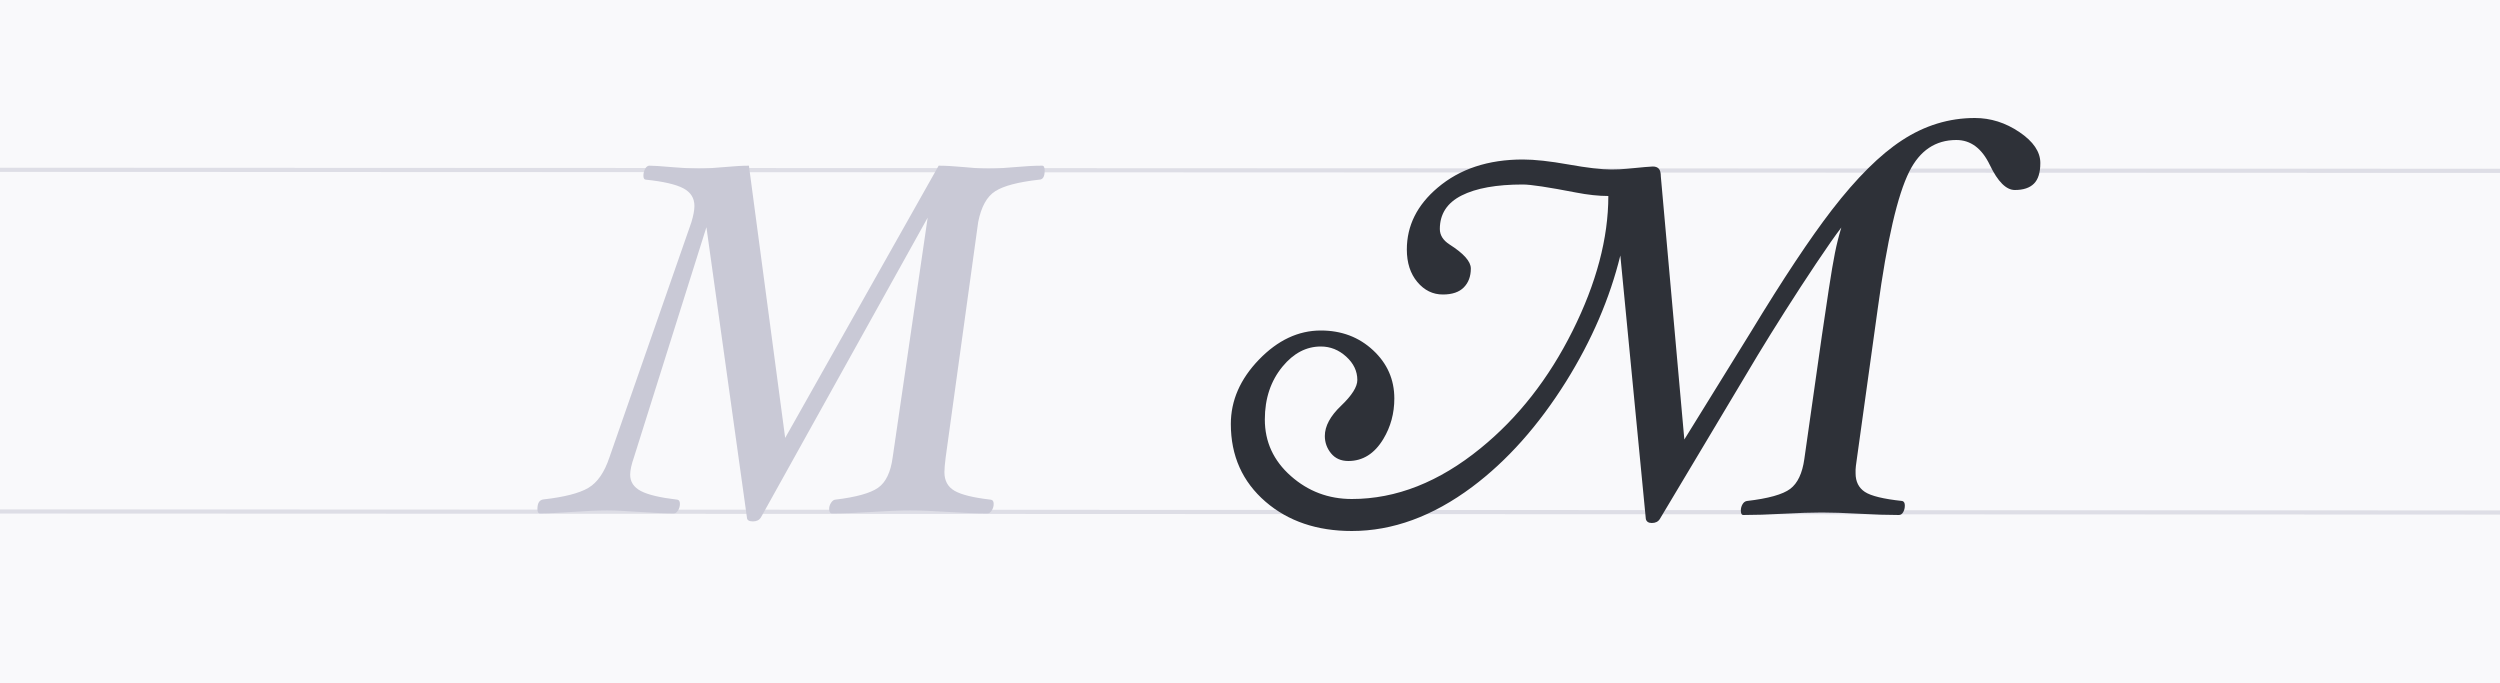 <?xml version="1.0" encoding="UTF-8"?>
<svg width="1200px" height="328px" viewBox="0 0 1200 328" version="1.1" xmlns="http://www.w3.org/2000/svg">
  <g stroke="none" stroke-width="1" fill="none" fill-rule="evenodd">
    <rect fill="#F9F9FB" x="0" y="0" width="1200" height="328"></rect>
    <line x1="0" y1="81.5" x2="1200.5" y2="82" stroke="#DEDEE6" stroke-width="2"></line>
    <line x1="0" y1="245.5" x2="1200.5" y2="246" stroke="#DEDEE6" stroke-width="2"></line>
    <path
      d="M648.88,254.88 C668.48,254.88 687.72,247.84 706.6,233.76 C723.4,221.2 738.44,204.32 751.72,183.12 C764.04,163.36 772.72,143.2 777.76,122.64 L777.76,122.64 L790,249.12 C790.32,250.4 791.28,251.04 792.88,251.04 C794.64,251.04 795.92,250.4 796.72,249.12 L796.72,249.12 L843.76,170.4 C847.44,164.32 851.84,157.24 856.96,149.16 C861.84,141.48 866.82,133.84 871.9,126.24 C876.98,118.64 880.96,112.96 883.84,109.2 C882.64,113.12 881.62,117.18 880.78,121.38 C879.94,125.58 878.96,131.36 877.84,138.72 C877.36,142 876.24,149.52 874.48,161.28 L874.48,161.28 L866.08,220.32 C865.12,227.2 862.86,231.98 859.3,234.66 C855.74,237.34 848.8,239.28 838.48,240.48 C837.6,240.64 836.9,241.18 836.38,242.1 C835.86,243.02 835.6,244 835.6,245.04 C835.6,246.48 836,247.2 836.8,247.2 C842.16,247.2 848.56,247 856,246.6 C863.44,246.2 869.6,246 874.48,246 C879.2,246 885.2,246.2 892.48,246.6 C899.76,247 906.08,247.2 911.44,247.2 C912.32,247.2 913.02,246.74 913.54,245.82 C914.06,244.9 914.32,243.84 914.32,242.64 C914.32,241.44 913.92,240.72 913.12,240.48 C904.08,239.52 898.08,238.06 895.12,236.1 C892.16,234.14 890.68,231.16 890.68,227.16 L890.68,227.16 L890.68,225.42 C890.68,224.74 890.88,223.04 891.28,220.32 L891.28,220.32 L901.36,147.84 C905.76,115.44 910.8,93.6 916.48,82.32 C921.52,72.24 929.04,67.2 939.04,67.2 C945.92,67.2 951.28,71.2 955.12,79.2 C958.96,87.2 962.96,91.2 967.12,91.2 C971.2,91.2 974.26,90.18 976.3,88.14 C978.34,86.1 979.36,82.8 979.36,78.24 C979.36,72.88 976.02,67.94 969.34,63.42 C962.66,58.9 955.52,56.64 947.92,56.64 C935.52,56.64 923.88,60.2 913,67.32 C902.44,74.2 891.2,85.36 879.28,100.8 C868.8,114.4 855.84,133.92 840.4,159.36 L840.4,159.36 L808.48,210.96 L797.2,84.72 C797.2,82.96 796.88,81.72 796.24,81 C795.6,80.28 794.64,79.92 793.36,79.92 C792.4,79.92 788.28,80.28 781,81 C778.6,81.24 776.08,81.36 773.44,81.36 C768.72,81.36 761.88,80.56 752.92,78.96 C743.96,77.36 736.64,76.56 730.96,76.56 C714.32,76.56 700.68,81.08 690.04,90.12 C680.2,98.44 675.28,108.32 675.28,119.76 C675.28,126.16 676.96,131.36 680.32,135.36 C683.68,139.36 687.76,141.36 692.56,141.36 C697.04,141.36 700.4,140.22 702.64,137.94 C704.88,135.66 706,132.64 706,128.88 C706,125.52 702.6,121.68 695.8,117.36 C692.68,115.36 691.12,112.88 691.12,109.92 C691.12,102.72 694.6,97.36 701.56,93.84 C708.52,90.32 718.32,88.56 730.96,88.56 C734.72,88.56 743.2,89.84 756.4,92.4 C762.16,93.52 767.36,94.08 772,94.08 C772,114.32 766.28,135.9 754.84,158.82 C743.4,181.74 728.68,200.52 710.68,215.16 C690.76,231.4 670.16,239.52 648.88,239.52 C637.68,239.52 627.92,235.84 619.6,228.48 C611.28,221.12 607.12,212.08 607.12,201.36 C607.12,191.28 609.96,182.8 615.64,175.92 C620.92,169.52 627.04,166.32 634,166.32 C638.56,166.32 642.62,167.94 646.18,171.18 C649.74,174.42 651.52,178.16 651.52,182.4 C651.52,185.68 648.92,189.8 643.72,194.76 C638.52,199.72 635.92,204.56 635.92,209.28 C635.92,212.4 636.92,215.18 638.92,217.62 C640.92,220.06 643.68,221.28 647.2,221.28 C654.16,221.28 659.76,217.76 664,210.72 C667.52,204.88 669.28,198.4 669.28,191.28 C669.28,182.16 665.88,174.44 659.08,168.12 C652.28,161.8 643.92,158.64 634,158.64 C623.2,158.64 613.3,163.3 604.3,172.62 C595.3,181.94 590.8,192.24 590.8,203.52 C590.8,218.8 596.36,231.24 607.48,240.84 C618.36,250.2 632.16,254.88 648.88,254.88 Z"
      fill="#2E3138" fill-rule="nonzero"></path>
    <path
      d="M361.4,250.28 C363.16,250.28 364.44,249.64 365.24,248.36 L365.24,248.36 L445.28,104.48 L428.48,219.56 C427.52,226.68 425.18,231.54 421.46,234.14 C417.74,236.74 410.88,238.64 400.88,239.84 C400.16,239.92 399.5,240.42 398.9,241.34 C398.3,242.26 398,243.24 398,244.28 C398,245.72 398.48,246.44 399.44,246.44 C404.8,246.44 411.24,246.2 418.76,245.72 C425.96,245.24 432,245 436.88,245 C441.76,245 447.76,245.24 454.88,245.72 C462.32,246.2 468.72,246.44 474.08,246.44 C474.8,246.44 475.46,245.96 476.06,245 C476.66,244.04 476.96,243 476.96,241.88 C476.96,240.6 476.48,239.92 475.52,239.84 C467.2,238.88 461.42,237.46 458.18,235.58 C454.94,233.7 453.32,230.72 453.32,226.64 C453.32,225.12 453.52,222.76 453.92,219.56 L453.92,219.56 L469.52,106.64 C470.96,99.28 473.7,94.32 477.74,91.76 C481.78,89.2 488.8,87.36 498.8,86.24 C500.56,86.24 501.44,84.8 501.44,81.92 C501.44,80.32 501.04,79.52 500.24,79.52 C496.64,79.52 492.16,79.76 486.8,80.24 C481.68,80.72 477.52,80.96 474.32,80.96 C471.6,80.96 467.88,80.72 463.16,80.24 C457.96,79.76 453.76,79.52 450.56,79.52 L450.56,79.52 L376.88,210.2 L359.48,79.52 C356.52,79.52 352.4,79.76 347.12,80.24 C341.92,80.72 337.96,80.96 335.24,80.96 C332.92,80.96 328.76,80.72 322.76,80.24 C317.32,79.76 313.64,79.52 311.72,79.52 C310.92,79.52 310.24,80.02 309.68,81.02 C309.12,82.02 308.84,83.12 308.84,84.32 C308.84,85.6 309.24,86.24 310.04,86.24 C318.44,87.12 324.42,88.5 327.98,90.38 C331.54,92.26 333.32,95.08 333.32,98.84 C333.32,100.84 332.84,103.44 331.88,106.64 L331.88,106.64 L292.52,219.56 C290.12,226.76 286.74,231.64 282.38,234.2 C278.02,236.76 270.84,238.6 260.84,239.72 C258.92,239.96 257.96,241.48 257.96,244.28 C257.96,245.72 258.36,246.44 259.16,246.44 C262.76,246.44 267.96,246.2 274.76,245.72 C281.8,245.24 287.32,245 291.32,245 C295.08,245 300.28,245.24 306.92,245.72 C313.8,246.2 319.32,246.44 323.48,246.44 C324.2,246.44 324.86,245.96 325.46,245 C326.06,244.04 326.36,243 326.36,241.88 C326.36,240.68 325.96,240 325.16,239.84 C316.92,238.88 311.08,237.5 307.64,235.7 C304.2,233.9 302.48,231.28 302.48,227.84 C302.48,225.76 303.08,223 304.28,219.56 L304.28,219.56 L339.08,109.04 L358.52,248.36 C358.52,249.64 359.48,250.28 361.4,250.28 Z"
      fill="#C9C9D6" fill-rule="nonzero"></path>
  </g>
</svg>
